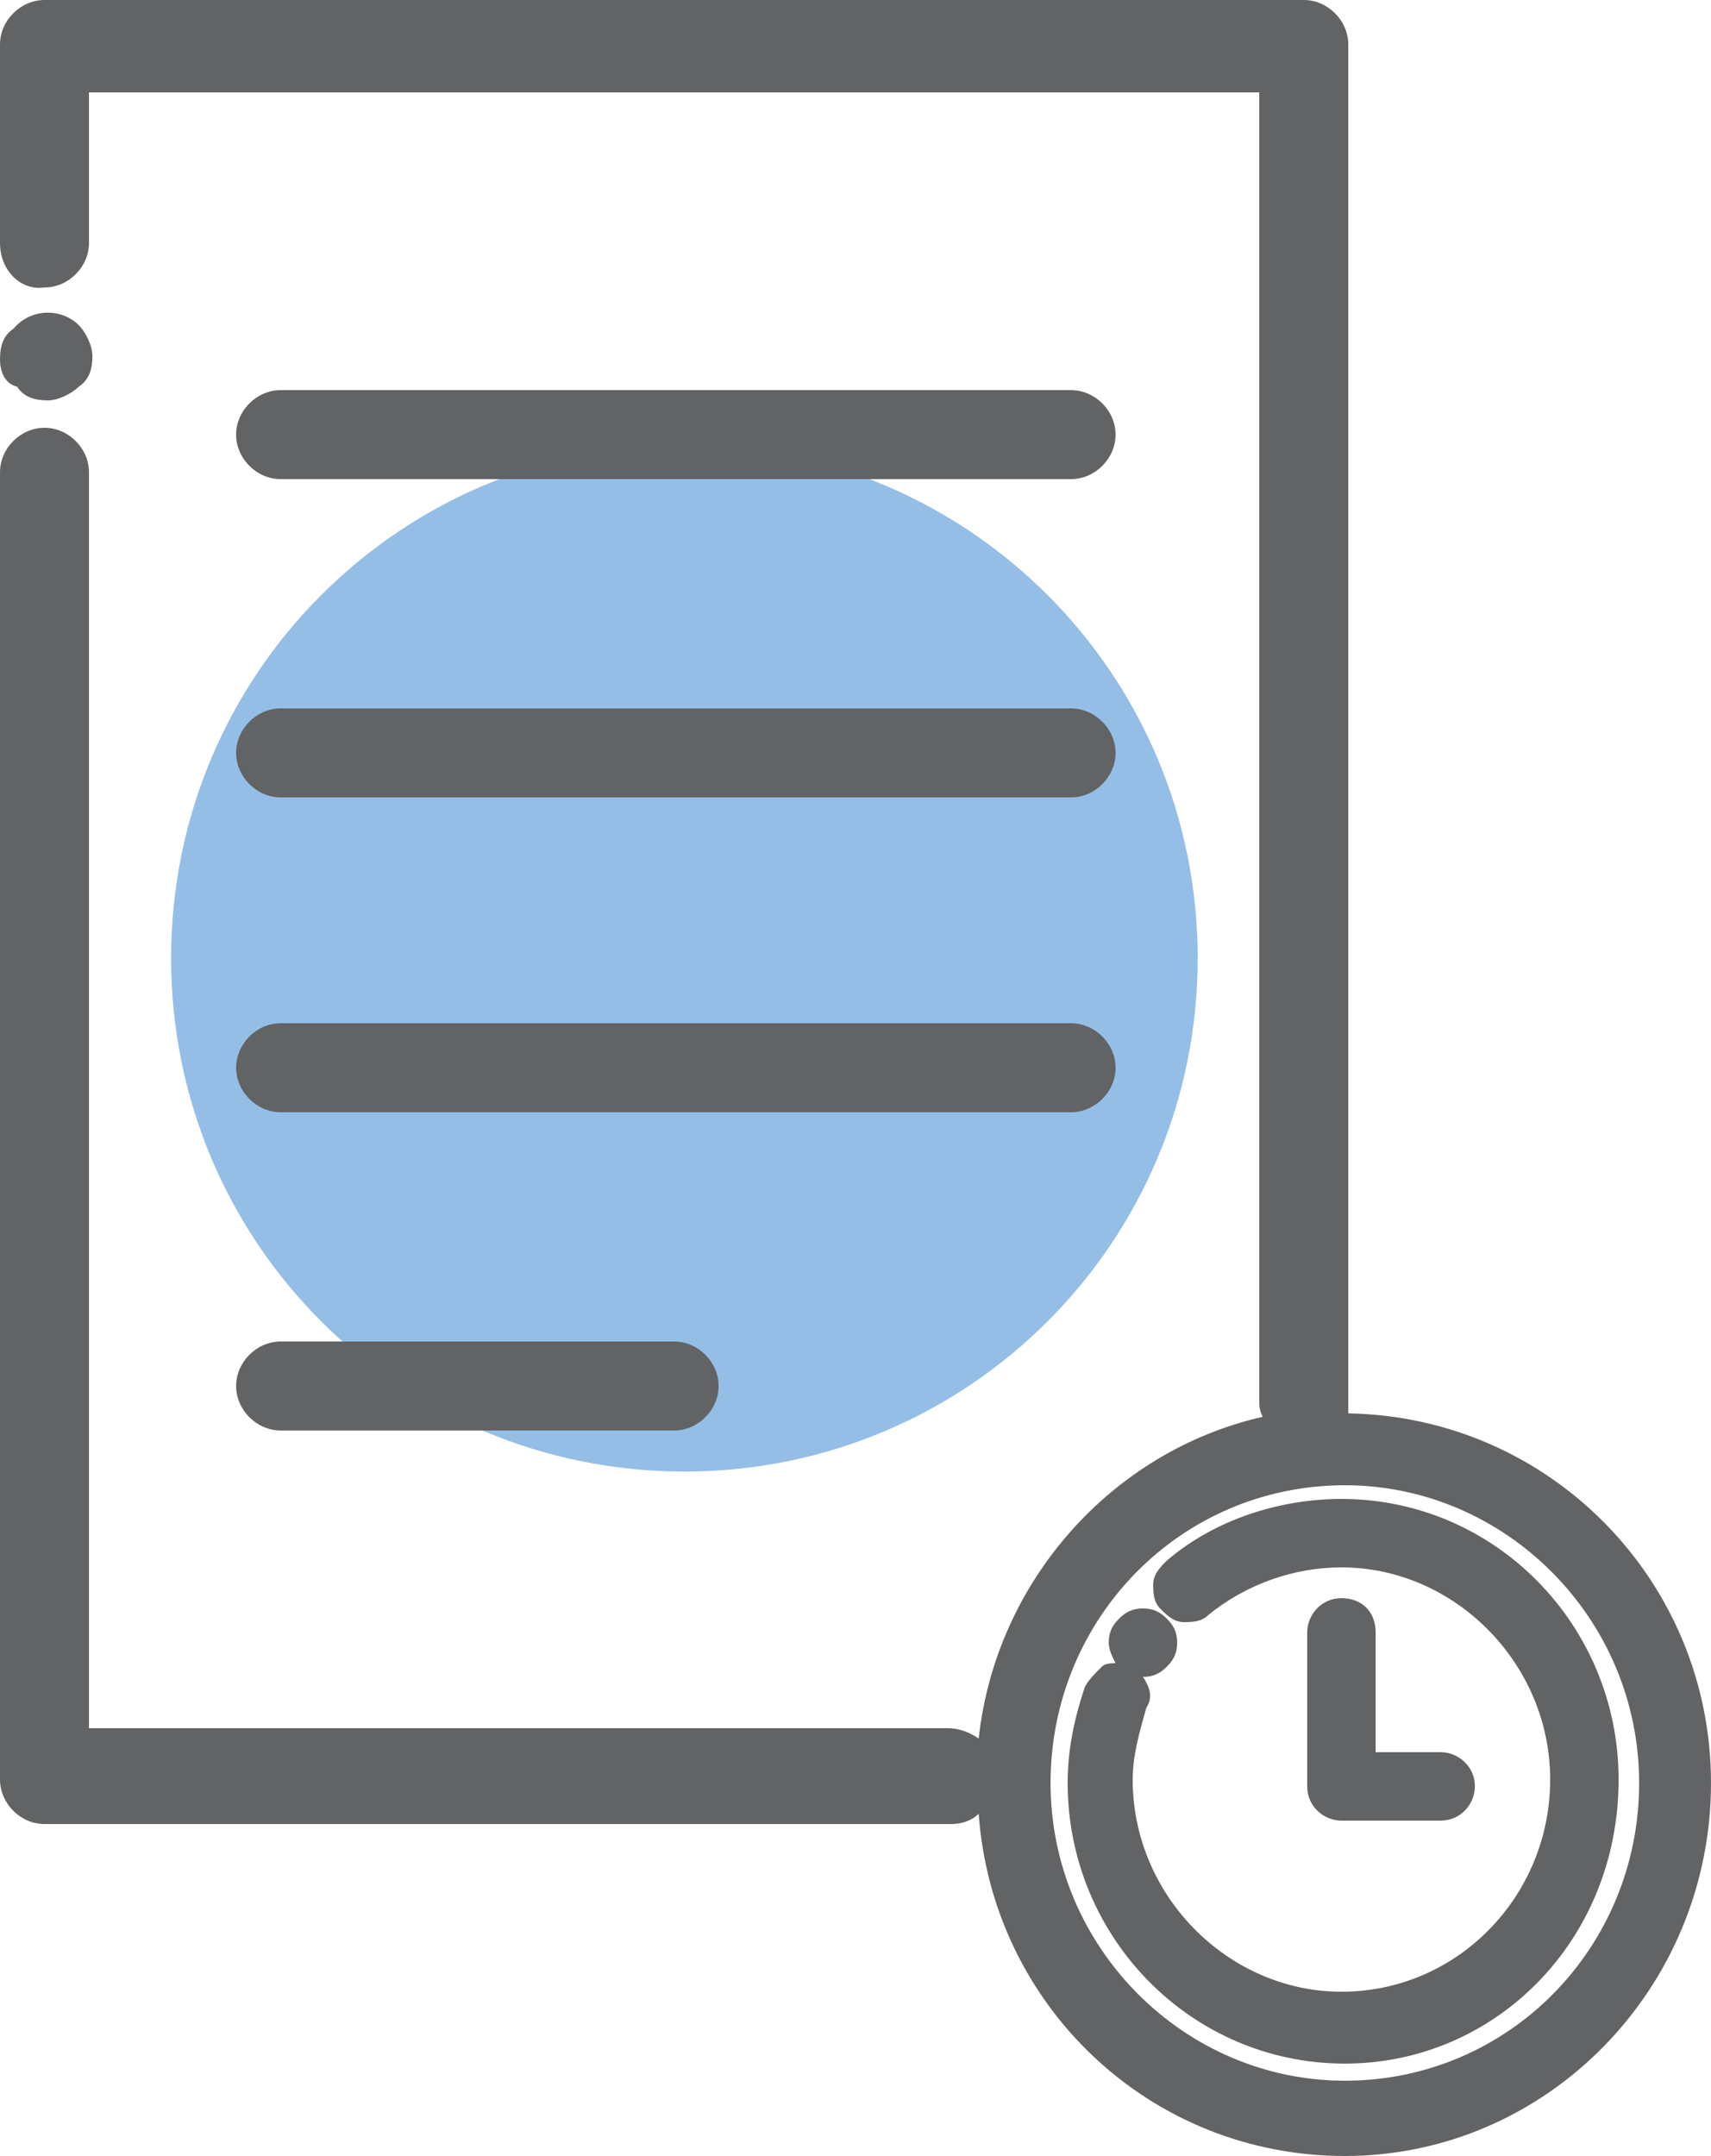 <?xml version="1.0" encoding="utf-8"?>
<!-- Generator: Adobe Illustrator 21.1.0, SVG Export Plug-In . SVG Version: 6.00 Build 0)  -->
<svg version="1.1" id="Layer_1" xmlns="http://www.w3.org/2000/svg" xmlns:xlink="http://www.w3.org/1999/xlink" x="0px" y="0px"
	 viewBox="0 0 50 63" style="enable-background:new 0 0 50 63;" xml:space="preserve">
<style type="text/css">
	.st0{fill-rule:evenodd;clip-rule:evenodd;fill:#94BEE6;}
	.st1{fill-rule:evenodd;clip-rule:evenodd;fill:#626365;}
</style>
<path class="st0" d="M20,13c8.3,0,15,6.7,15,15s-6.7,15-15,15c-8.3,0-15-6.7-15-15S11.7,13,20,13z"/>
<path class="st1" d="M8.2,11.4h23.1c0.7,0,1.3,0.6,1.3,1.3c0,0.7-0.6,1.3-1.3,1.3H8.2c-0.7,0-1.3-0.6-1.3-1.3
	C6.9,12,7.5,11.4,8.2,11.4z M8.2,20.7h23.1c0.7,0,1.3,0.6,1.3,1.3c0,0.7-0.6,1.3-1.3,1.3H8.2c-0.7,0-1.3-0.6-1.3-1.3
	C6.9,21.3,7.5,20.7,8.2,20.7z M8.2,39.2h11.5c0.7,0,1.3,0.6,1.3,1.3c0,0.7-0.6,1.3-1.3,1.3H8.2c-0.7,0-1.3-0.6-1.3-1.3
	C6.9,39.8,7.5,39.2,8.2,39.2z M8.2,29.9h23.1c0.7,0,1.3,0.6,1.3,1.3c0,0.7-0.6,1.3-1.3,1.3H8.2c-0.7,0-1.3-0.6-1.3-1.3
	C6.9,30.5,7.5,29.9,8.2,29.9z M2.3,9.5c0.2,0.2,0.4,0.6,0.4,0.9c0,0.4-0.1,0.7-0.4,0.9c-0.2,0.2-0.6,0.4-0.9,0.4
	c-0.4,0-0.7-0.1-0.9-0.4C0.1,11.2,0,10.8,0,10.5c0-0.4,0.1-0.7,0.4-0.9C0.9,9,1.8,9,2.3,9.5z M50,52.1c0,6-4.8,10.9-10.7,10.9
	C33.6,63,29,58.6,28.6,53c-0.2,0.2-0.5,0.3-0.8,0.3H1.3c-0.7,0-1.3-0.6-1.3-1.3V13.8c0-0.7,0.6-1.3,1.3-1.3c0.7,0,1.3,0.6,1.3,1.3
	v36.7h25.1c0.3,0,0.6,0.1,0.9,0.3c0.5-4.6,3.9-8.4,8.3-9.4c-0.1-0.2-0.1-0.3-0.1-0.5V2.7H2.6v4.4c0,0.7-0.6,1.3-1.3,1.3
	C0.6,8.5,0,7.9,0,7.1V1.3C0,0.6,0.6,0,1.3,0h36.8c0.7,0,1.3,0.6,1.3,1.3V41c0,0.1,0,0.2,0,0.3C45.3,41.4,50,46.2,50,52.1z
	 M39.3,43.4c-4.8,0-8.6,3.9-8.6,8.7c0,4.8,3.9,8.7,8.6,8.7c4.8,0,8.6-3.9,8.6-8.7C47.9,47.3,44,43.4,39.3,43.4z M40.2,47.7v3.5h1.9
	c0.5,0,1,0.4,1,1c0,0.5-0.4,1-1,1h-2.9c-0.5,0-1-0.4-1-1v-4.5c0-0.5,0.4-1,1-1C39.8,46.7,40.2,47.1,40.2,47.7z M39.3,60.3
	c-4.5,0-8.1-3.7-8.1-8.2c0-1,0.2-1.9,0.5-2.8c0.1-0.2,0.3-0.4,0.5-0.6c0.1-0.1,0.3-0.1,0.4-0.1c-0.1-0.2-0.2-0.4-0.2-0.6
	c0-0.3,0.1-0.5,0.3-0.7c0.2-0.2,0.4-0.3,0.7-0.3c0.3,0,0.5,0.1,0.7,0.3c0.2,0.2,0.3,0.4,0.3,0.7c0,0.3-0.1,0.5-0.3,0.7
	c-0.2,0.2-0.4,0.3-0.7,0.3c0,0,0,0,0,0c0.2,0.3,0.3,0.6,0.1,0.9c-0.2,0.7-0.4,1.4-0.4,2.1c0,3.4,2.8,6.2,6.1,6.2
	c3.4,0,6.1-2.8,6.1-6.2c0-3.4-2.8-6.2-6.1-6.2c-1.4,0-2.8,0.5-3.9,1.4c-0.2,0.2-0.5,0.2-0.7,0.2c-0.3,0-0.5-0.2-0.7-0.4
	c-0.2-0.2-0.2-0.5-0.2-0.7c0-0.3,0.2-0.5,0.4-0.7c1.4-1.2,3.3-1.8,5.1-1.8c4.5,0,8.1,3.7,8.1,8.2C47.3,56.7,43.7,60.3,39.3,60.3z"/>
</svg>

